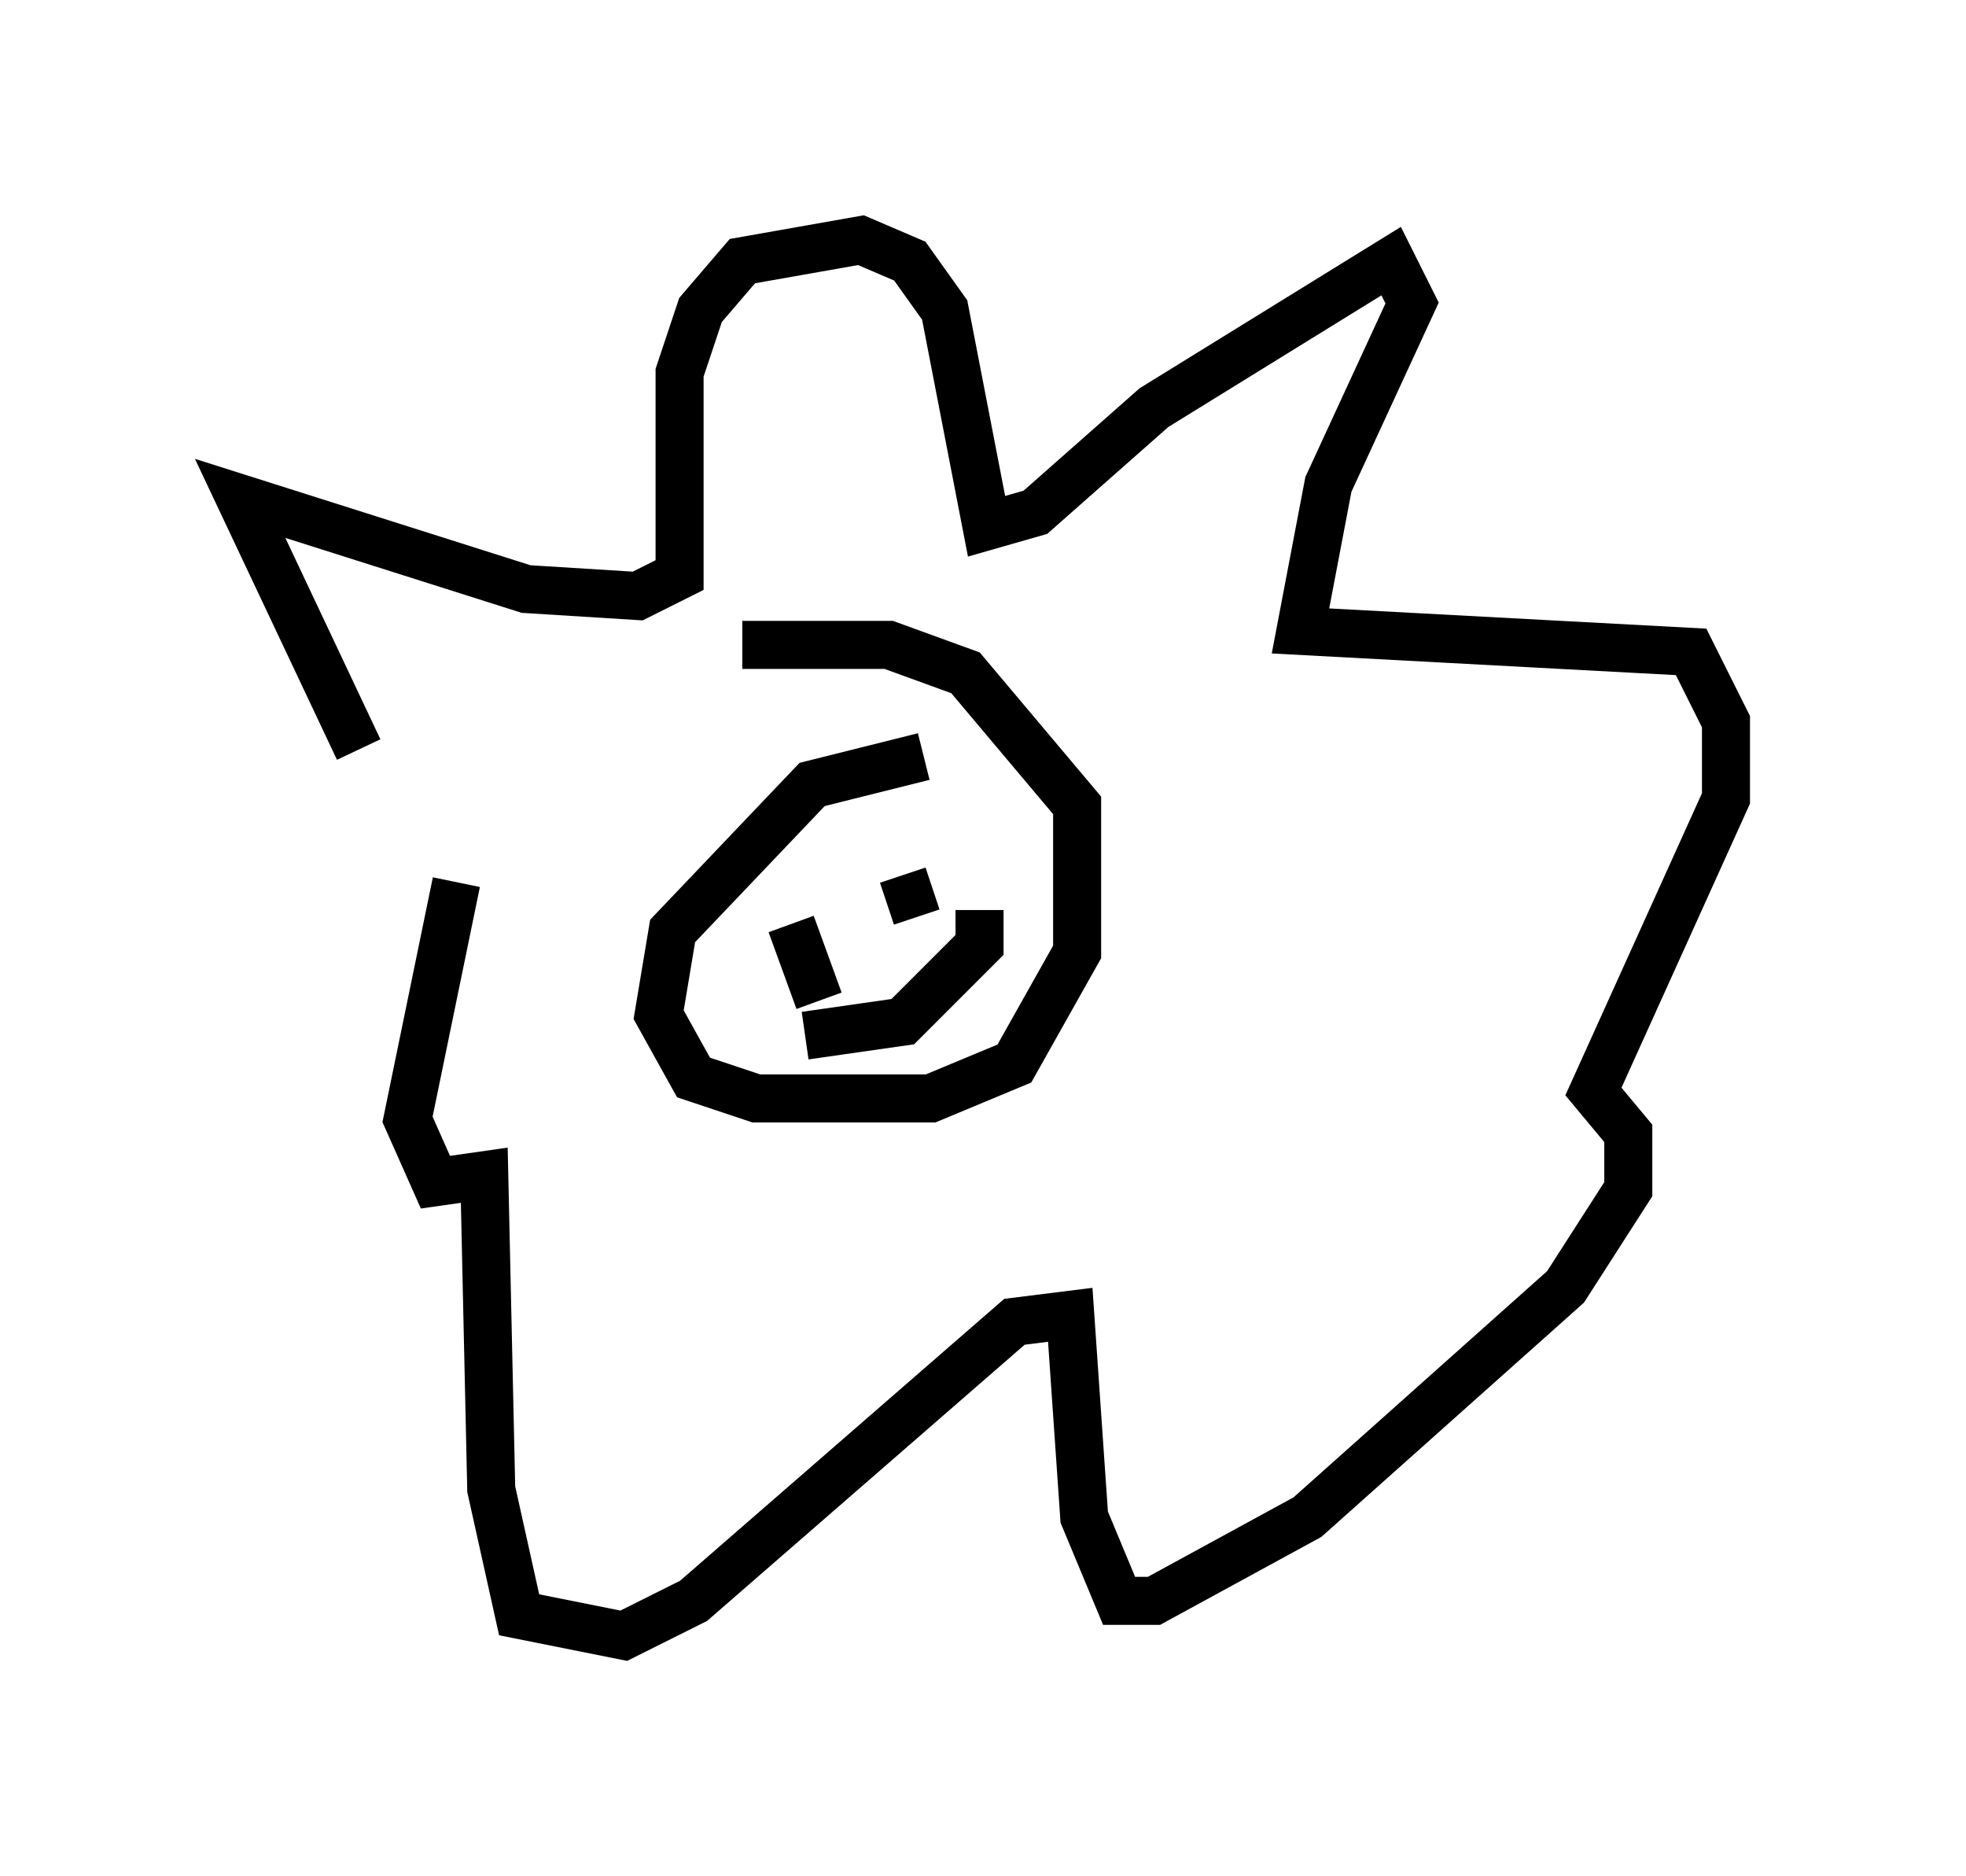 <?xml version="1.0" encoding="utf-8" ?>
<svg baseProfile="full" height="39.05" version="1.1" width="40.938" xmlns="http://www.w3.org/2000/svg" xmlns:ev="http://www.w3.org/2001/xml-events" xmlns:xlink="http://www.w3.org/1999/xlink"><defs /><rect fill="white" height="39.05" width="40.938" x="0" y="0" /><path d="M10.084, 18.654 m-2.615, -3.05 l-2.469, -5.229 5.955, 1.888 l2.324, 0.145 0.872, -0.436 l0.0, -4.212 0.436, -1.307 l0.872, -1.017 2.469, -0.436 l1.017, 0.436 0.726, 1.017 l0.872, 4.503 1.017, -0.291 l2.469, -2.179 4.939, -3.05 l0.436, 0.872 -1.743, 3.777 l-0.581, 3.05 8.134, 0.436 l0.726, 1.453 0.0, 1.598 l-2.76, 6.101 0.726, 0.872 l0.0, 1.162 -1.307, 2.034 l-5.374, 4.793 -3.196, 1.743 l-0.726, 0.0 -0.726, -1.743 l-0.291, -4.212 -1.162, 0.145 l-6.682, 5.81 -1.453, 0.726 l-2.179, -0.436 -0.581, -2.615 l-0.145, -6.536 -1.017, 0.145 l-0.581, -1.307 1.017, -4.939 m9.732, -2.615 l-2.324, 0.581 -2.905, 3.05 l-0.291, 1.743 0.726, 1.307 l1.307, 0.436 3.631, 0.0 l1.743, -0.726 1.307, -2.324 l0.0, -3.05 -2.324, -2.76 l-1.598, -0.581 -3.05, 0.0 m1.017, 5.81 l0.581, 1.598 m2.179, -2.324 l0.0, 0.0 m-0.436, -0.291 l0.291, 0.872 m-2.324, 2.469 l2.034, -0.291 1.598, -1.598 l0.0, -0.726 " fill="none" stroke="black" stroke-width="1" /></svg>